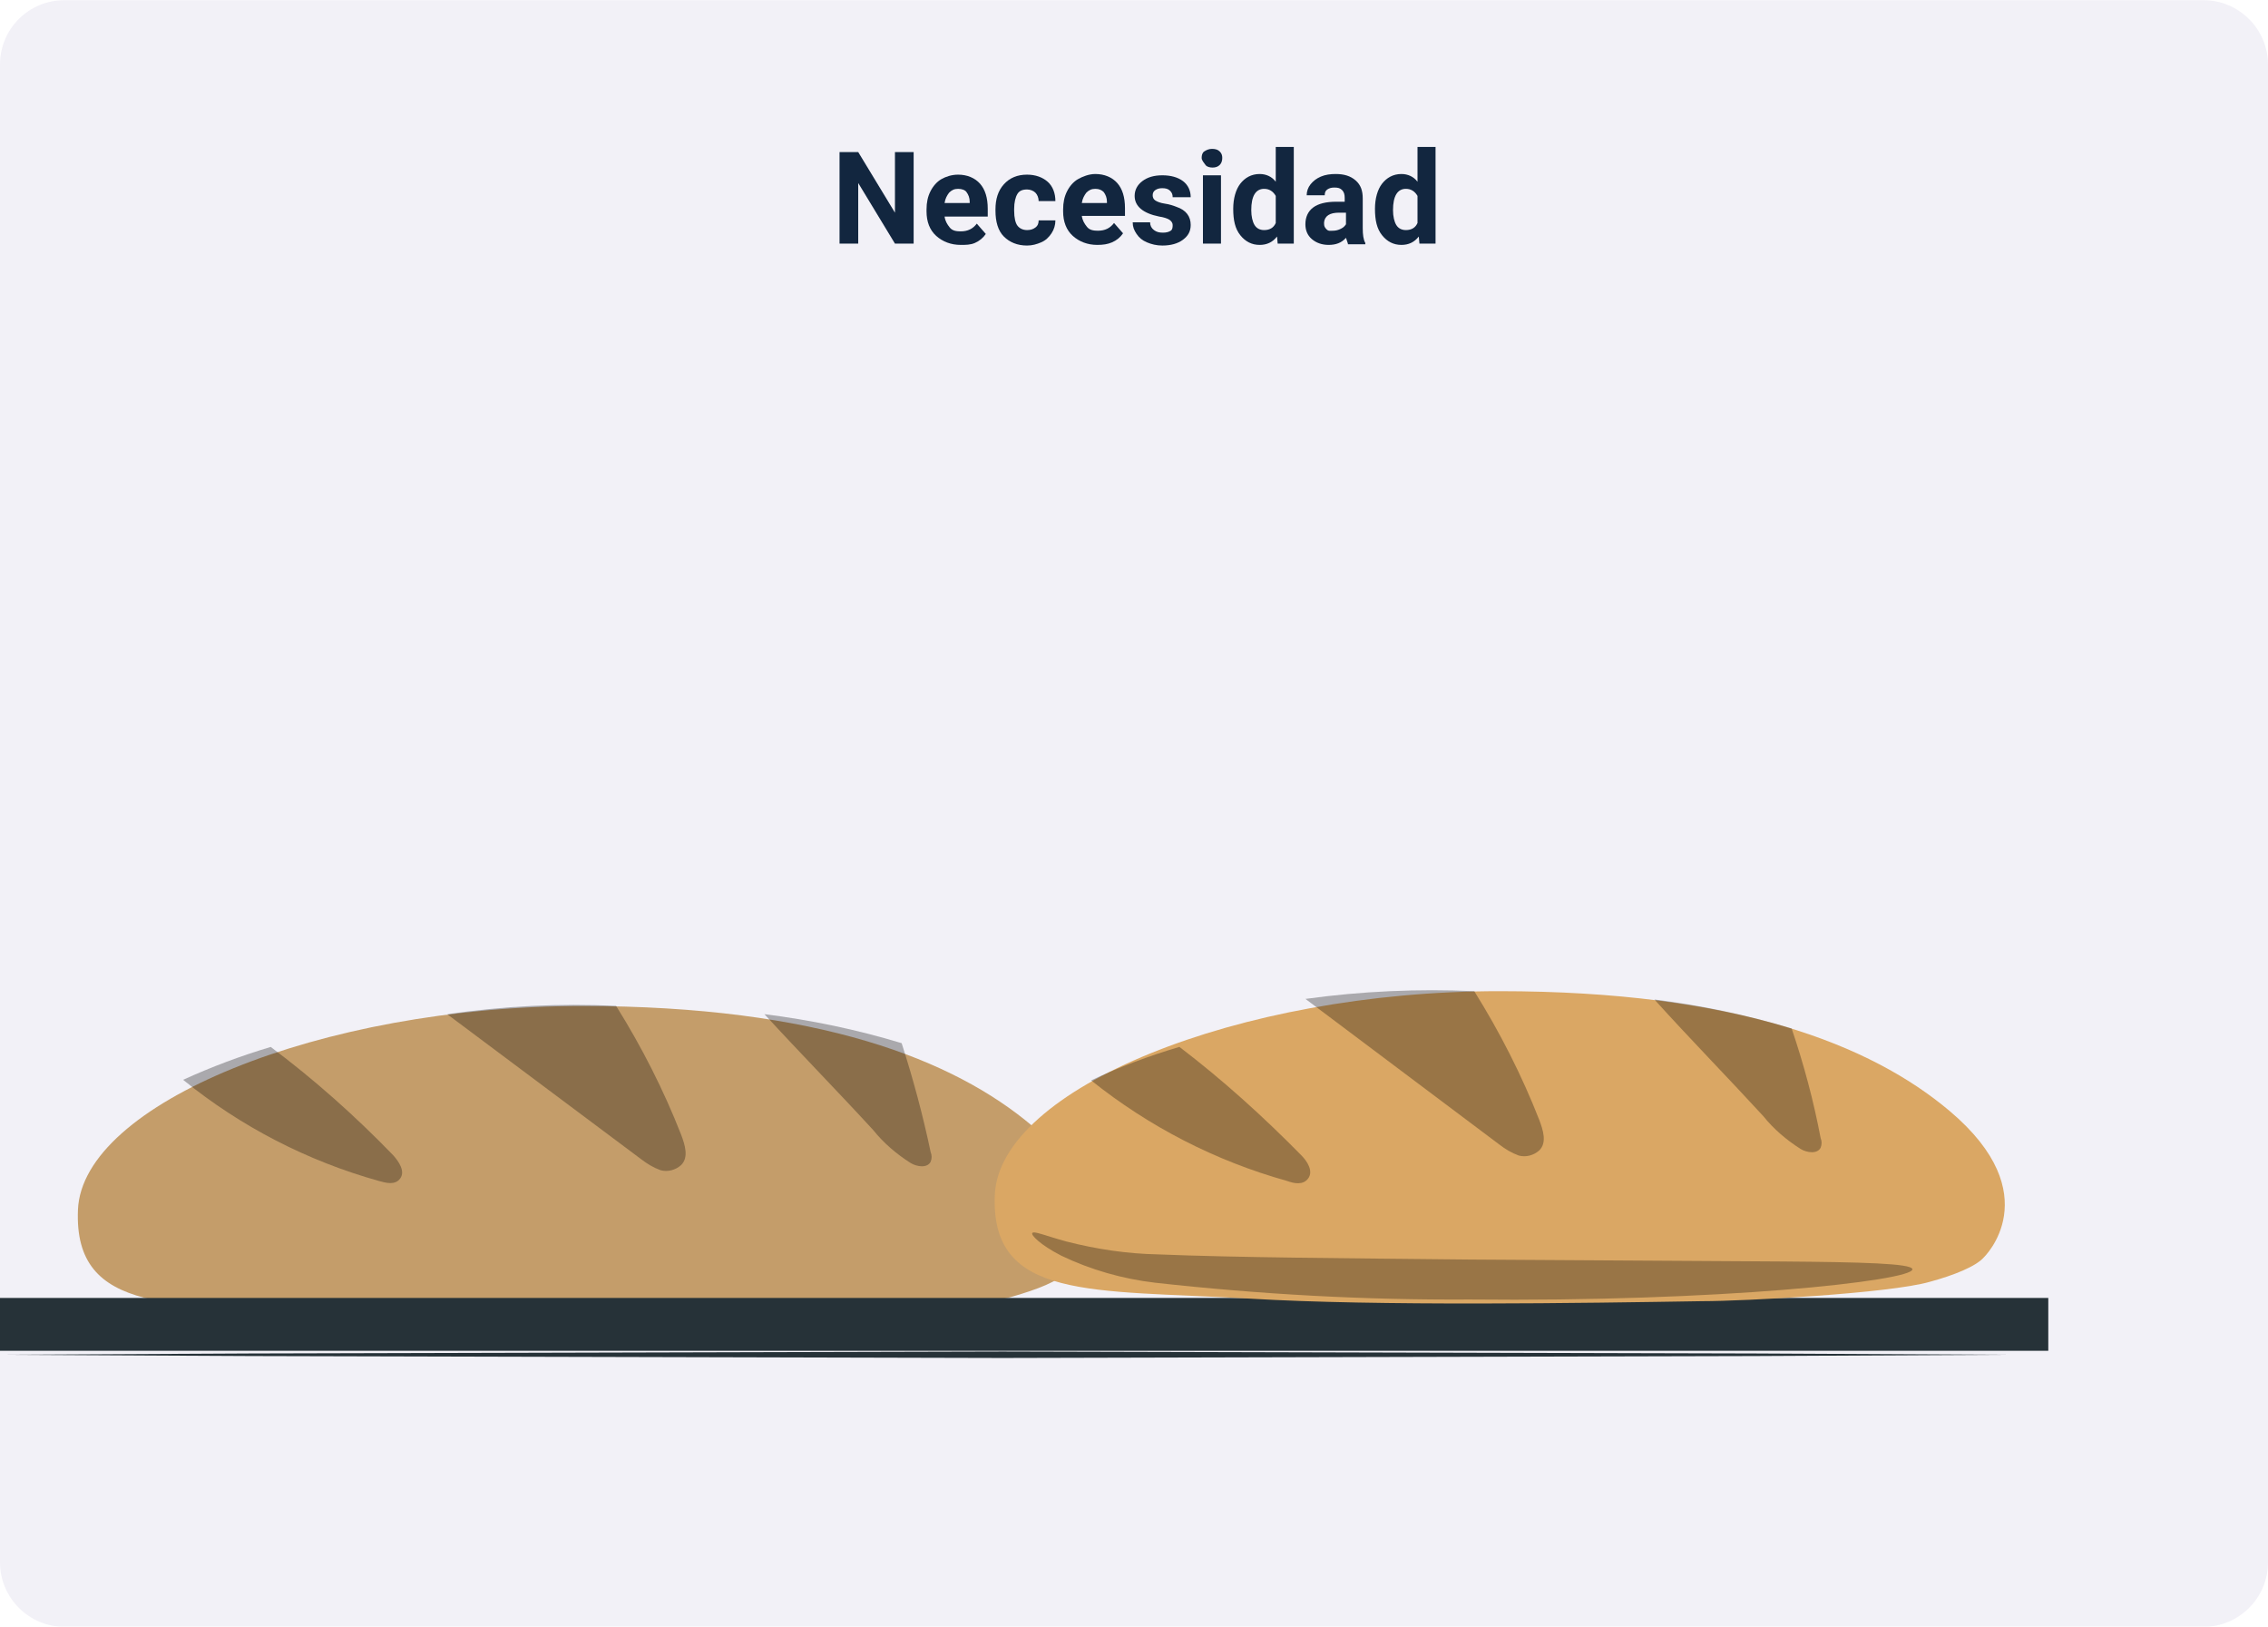 <?xml version="1.0" encoding="utf-8"?>
<!-- Generator: Adobe Illustrator 25.3.1, SVG Export Plug-In . SVG Version: 6.00 Build 0)  -->
<svg version="1.1" id="Layer_1" xmlns="http://www.w3.org/2000/svg" xmlns:xlink="http://www.w3.org/1999/xlink" x="0px" y="0px"
	 viewBox="0 0 352 252.4" style="enable-background:new 0 0 352 252.4;" xml:space="preserve">
<style type="text/css">
	.st0{opacity:0.1;}
	.st1{fill:#7D6EB2;}
	.st2{enable-background:new    ;}
	.st3{fill:#12263F;}
	.st4{fill:#263238;}
	.st5{fill:#C49D6A;}
	.st6{opacity:0.3;}
	.st7{fill:#DAA764;}
</style>
<g>
	<g id="Image_Place_Holder" transform="translate(139 5219.229)" class="st0">
		<path id="Image_Place_Holder-2" class="st1" d="M-129-5219.2h332c5.5,0,10,4.5,10,10v232.4c0,5.5-4.5,10-10,10h-332
			c-5.5,0-10-4.5-10-10v-232.4C-139-5214.8-134.5-5219.2-129-5219.2z"/>
	</g>
	<g class="st2">
		<path class="st3" d="M141.8,37.8h-2.9l-5.7-9.4v9.4h-2.9V23.6h2.9l5.7,9.4v-9.4h2.9V37.8z"/>
		<path class="st3" d="M149.1,38c-1.5,0-2.8-0.5-3.8-1.4s-1.5-2.2-1.5-3.8v-0.3c0-1.1,0.2-2,0.6-2.8s1-1.5,1.7-1.9s1.6-0.7,2.6-0.7
			c1.4,0,2.6,0.5,3.4,1.4s1.2,2.2,1.2,3.9v1.2h-6.7c0.1,0.7,0.4,1.2,0.8,1.7s1,0.6,1.7,0.6c1.1,0,1.9-0.4,2.5-1.2l1.4,1.6
			c-0.4,0.6-1,1.1-1.7,1.4S149.9,38,149.1,38z M148.7,29.3c-0.6,0-1,0.2-1.4,0.6c-0.3,0.4-0.6,0.9-0.7,1.6h3.9v-0.2
			c0-0.6-0.2-1.1-0.5-1.5C149.8,29.5,149.3,29.3,148.7,29.3z"/>
		<path class="st3" d="M159.4,35.7c0.5,0,0.9-0.1,1.3-0.4s0.5-0.7,0.5-1.1h2.6c0,0.7-0.2,1.4-0.6,2s-0.9,1.1-1.6,1.4
			s-1.4,0.5-2.2,0.5c-1.5,0-2.7-0.5-3.6-1.4s-1.3-2.3-1.3-4v-0.2c0-1.6,0.4-2.9,1.3-3.9s2.1-1.5,3.6-1.5c1.3,0,2.4,0.4,3.2,1.1
			s1.2,1.8,1.2,3h-2.6c0-0.5-0.2-1-0.5-1.3s-0.8-0.5-1.3-0.5c-0.7,0-1.2,0.2-1.5,0.7s-0.5,1.3-0.5,2.3v0.3c0,1.1,0.2,1.9,0.5,2.3
			S158.7,35.7,159.4,35.7z"/>
		<path class="st3" d="M170.3,38c-1.5,0-2.8-0.5-3.8-1.4s-1.5-2.2-1.5-3.8v-0.3c0-1.1,0.2-2,0.6-2.8s1-1.5,1.7-1.9S169,27,170,27
			c1.4,0,2.6,0.5,3.4,1.4s1.2,2.2,1.2,3.9v1.2h-6.7c0.1,0.7,0.4,1.2,0.8,1.7s1,0.6,1.7,0.6c1.1,0,1.9-0.4,2.5-1.2l1.4,1.6
			c-0.4,0.6-1,1.1-1.7,1.4S171.2,38,170.3,38z M170,29.3c-0.6,0-1,0.2-1.4,0.6c-0.3,0.4-0.6,0.9-0.7,1.6h3.9v-0.2
			c0-0.6-0.2-1.1-0.5-1.5C171,29.5,170.6,29.3,170,29.3z"/>
		<path class="st3" d="M182,34.9c0-0.3-0.2-0.6-0.5-0.8s-0.9-0.4-1.6-0.5c-2.5-0.5-3.8-1.6-3.8-3.2c0-0.9,0.4-1.7,1.2-2.3
			c0.8-0.6,1.8-0.9,3.1-0.9c1.3,0,2.4,0.3,3.2,0.9s1.2,1.5,1.2,2.5h-2.8c0-0.4-0.1-0.7-0.4-1s-0.7-0.4-1.2-0.4
			c-0.5,0-0.8,0.1-1.1,0.3s-0.4,0.5-0.4,0.8c0,0.3,0.1,0.6,0.4,0.8s0.8,0.4,1.5,0.5s1.3,0.3,1.8,0.5c1.5,0.5,2.2,1.5,2.2,2.8
			c0,1-0.4,1.7-1.2,2.3s-1.9,0.9-3.2,0.9c-0.9,0-1.7-0.2-2.4-0.5s-1.2-0.7-1.6-1.3s-0.6-1.1-0.6-1.8h2.7c0,0.5,0.2,0.9,0.6,1.2
			s0.8,0.4,1.4,0.4c0.5,0,0.9-0.1,1.2-0.3S182,35.2,182,34.9z"/>
		<path class="st3" d="M186.5,24.5c0-0.4,0.1-0.8,0.4-1s0.7-0.4,1.2-0.4c0.5,0,0.9,0.1,1.2,0.4s0.4,0.6,0.4,1c0,0.4-0.1,0.8-0.4,1.1
			s-0.7,0.4-1.1,0.4s-0.9-0.1-1.1-0.4S186.5,24.9,186.5,24.5z M189.5,37.8h-2.8V27.2h2.8V37.8z"/>
		<path class="st3" d="M191.4,32.4c0-1.6,0.4-3,1.1-3.9s1.7-1.5,3-1.5c1,0,1.9,0.4,2.5,1.2v-5.4h2.8v15h-2.5l-0.1-1.1
			c-0.7,0.9-1.6,1.3-2.7,1.3c-1.2,0-2.2-0.5-3-1.5S191.4,34.2,191.4,32.4z M194.2,32.6c0,1,0.2,1.8,0.5,2.3c0.3,0.5,0.8,0.8,1.5,0.8
			c0.9,0,1.5-0.4,1.8-1.1v-4.2c-0.4-0.7-1-1.1-1.8-1.1C194.9,29.3,194.2,30.4,194.2,32.6z"/>
		<path class="st3" d="M209.2,37.8c-0.1-0.3-0.2-0.6-0.3-0.9c-0.7,0.8-1.6,1.1-2.7,1.1c-1,0-1.9-0.3-2.6-0.9s-1-1.4-1-2.3
			c0-1.1,0.4-2,1.2-2.6s2-0.9,3.6-0.9h1.3v-0.6c0-0.5-0.1-0.9-0.4-1.2s-0.6-0.4-1.2-0.4c-0.5,0-0.8,0.1-1.1,0.3s-0.4,0.5-0.4,0.9
			h-2.8c0-0.6,0.2-1.2,0.6-1.7s0.9-0.9,1.6-1.2s1.5-0.4,2.3-0.4c1.3,0,2.3,0.3,3.1,1s1.1,1.6,1.1,2.8v4.6c0,1,0.1,1.8,0.4,2.3v0.2
			H209.2z M206.9,35.8c0.4,0,0.8-0.1,1.2-0.3s0.6-0.4,0.8-0.7V33h-1.1c-1.4,0-2.2,0.5-2.3,1.5l0,0.2c0,0.4,0.1,0.6,0.4,0.9
			S206.5,35.8,206.9,35.8z"/>
		<path class="st3" d="M213.4,32.4c0-1.6,0.4-3,1.1-3.9s1.7-1.5,3-1.5c1,0,1.9,0.4,2.5,1.2v-5.4h2.8v15h-2.5l-0.1-1.1
			c-0.7,0.9-1.6,1.3-2.7,1.3c-1.2,0-2.2-0.5-3-1.5S213.4,34.2,213.4,32.4z M216.2,32.6c0,1,0.2,1.8,0.5,2.3c0.3,0.5,0.8,0.8,1.5,0.8
			c0.9,0,1.5-0.4,1.8-1.1v-4.2c-0.4-0.7-1-1.1-1.8-1.1C216.9,29.3,216.2,30.4,216.2,32.6z"/>
	</g>
	<g id="Baker-pana" transform="translate(121.694 5090.083)">
		<g id="Baker-cuate" transform="translate(17.306 282.813)">
			<g id="freepik--Table--inject-18" transform="translate(0 56.015)">
				<path id="Trazado_125325" class="st4" d="M-139-5218.7l38.9-0.2l38.9-0.1l77.8-0.2l77.8,0.2l38.9,0.1l38.9,0.2l-38.9,0.2
					l-38.9,0.1l-77.8,0.2l-77.8-0.2l-38.9-0.1L-139-5218.7z"/>
			</g>
			<path id="Trazado_125697" class="st5" d="M26.5-5175.6c0,0,10.1-9.7-5.3-22.6c-12.2-10.3-33.2-18.6-69.8-18.6
				c-40.7,0-77.6,15.2-78.3,31.6c-0.7,16.4,15,14.7,39.5,16.1c19.6,1.2,52,0.7,70.3,0.4c6.5,0,29-1.2,35.2-3
				C21.9-5172.8,25.4-5174.1,26.5-5175.6z"/>
			<g id="Grupo_55390" transform="translate(118.64 3.769)" class="st6">
				<path id="Trazado_125642" d="M-117.7-5214.8c1.8,5.6,3.3,11.2,4.5,16.9c0.2,0.5,0.2,1,0,1.5c-0.5,1-2.1,0.8-3.1,0.2
					c-2.2-1.4-4.2-3.1-5.8-5.1c-5.6-6.1-11.3-11.9-16.9-18C-131.8-5218.4-124.6-5216.9-117.7-5214.8z"/>
			</g>
			<g id="Grupo_55391" transform="translate(69.418 2.279)" class="st6">
				<path id="Trazado_125643" d="M-112.8-5219.1c4,6.4,7.4,13.1,10.1,20c0.6,1.6,1.2,3.5,0,4.7c-0.9,0.8-2.1,1.1-3.2,0.8
					c-1.1-0.4-2.1-1-3-1.7l-30.1-22.5C-130.3-5219.1-121.5-5219.5-112.8-5219.1z"/>
			</g>
			<g id="Grupo_55392" transform="translate(28.419 8.753)" class="st6">
				<path id="Trazado_125644" d="M-125.4-5219.2c6.8,5.1,13.1,10.7,19,16.8c0.9,1,1.9,2.5,1.1,3.6s-2.2,0.7-3.3,0.4
					c-11.1-3.1-21.4-8.4-30.4-15.7C-134.6-5216.1-130.1-5217.8-125.4-5219.2L-125.4-5219.2z"/>
			</g>
			<rect id="Rectángulo_30222" x="-139" y="-5171.5" class="st4" width="317.9" height="8.2"/>
			<path id="Trazado_125698" class="st7" d="M168.9-5177.8c0,0,10.1-9.7-5.3-22.7c-12.2-10.3-33.2-18.6-69.9-18.6
				c-40.7,0-77.6,15.2-78.3,31.6s15,14.7,39.5,16.1c19.6,1.2,52,0.7,70.3,0.4c6.5,0,29-1.2,35.3-3
				C164.2-5175,167.7-5176.4,168.9-5177.8z"/>
			<g id="Grupo_55393" transform="translate(256.768 1.49)" class="st6">
				<path id="Trazado_125646" d="M-117.7-5214.8c1.9,5.6,3.4,11.2,4.5,17c0.2,0.5,0.2,1,0,1.5c-0.5,1-2.1,0.8-3.1,0.2
					c-2.2-1.4-4.2-3.1-5.8-5.1c-5.6-6.1-11.3-11.9-16.9-18.1C-131.8-5218.4-124.6-5216.9-117.7-5214.8L-117.7-5214.8z"/>
			</g>
			<g id="Grupo_55394" transform="translate(202.608)" class="st6">
				<path id="Trazado_125647" d="M-112.8-5219.1c4,6.4,7.4,13.1,10.1,20c0.6,1.6,1.2,3.5,0,4.7c-0.9,0.8-2.1,1.1-3.2,0.8
					c-1.1-0.4-2.1-1-3-1.7l-30.1-22.6C-130.3-5219.1-121.5-5219.5-112.8-5219.1z"/>
			</g>
			<g id="Grupo_55395" transform="translate(169.345 8.744)" class="st6">
				<path id="Trazado_125648" d="M-125.3-5219.2c6.7,5.1,13,10.8,18.9,16.8c1,1,1.9,2.5,1.1,3.6s-2.2,0.8-3.3,0.4
					c-11.1-3.1-21.4-8.4-30.4-15.6C-134.6-5216.1-130-5217.8-125.3-5219.2z"/>
			</g>
			<g id="Grupo_55396" transform="translate(160.21 37.542)" class="st6">
				<path id="Trazado_125649" d="M-139-5219.1c0.2-0.4,2,0.4,5.3,1.3c4.7,1.2,9.4,1.9,14.2,2c12.2,0.5,29.5,0.6,48.4,0.8l48.5,0.3
					c12.4,0.1,20.1,0.3,20.2,1.2c0.1,0.9-7.6,2.2-20,3.2s-29.7,1.7-48.7,1.5c-16.3,0.1-32.6-0.8-48.8-2.6c-5.1-0.6-10-2-14.6-4.2
					C-137.8-5217.3-139.2-5218.8-139-5219.1z"/>
			</g>
		</g>
	</g>
</g>
</svg>
